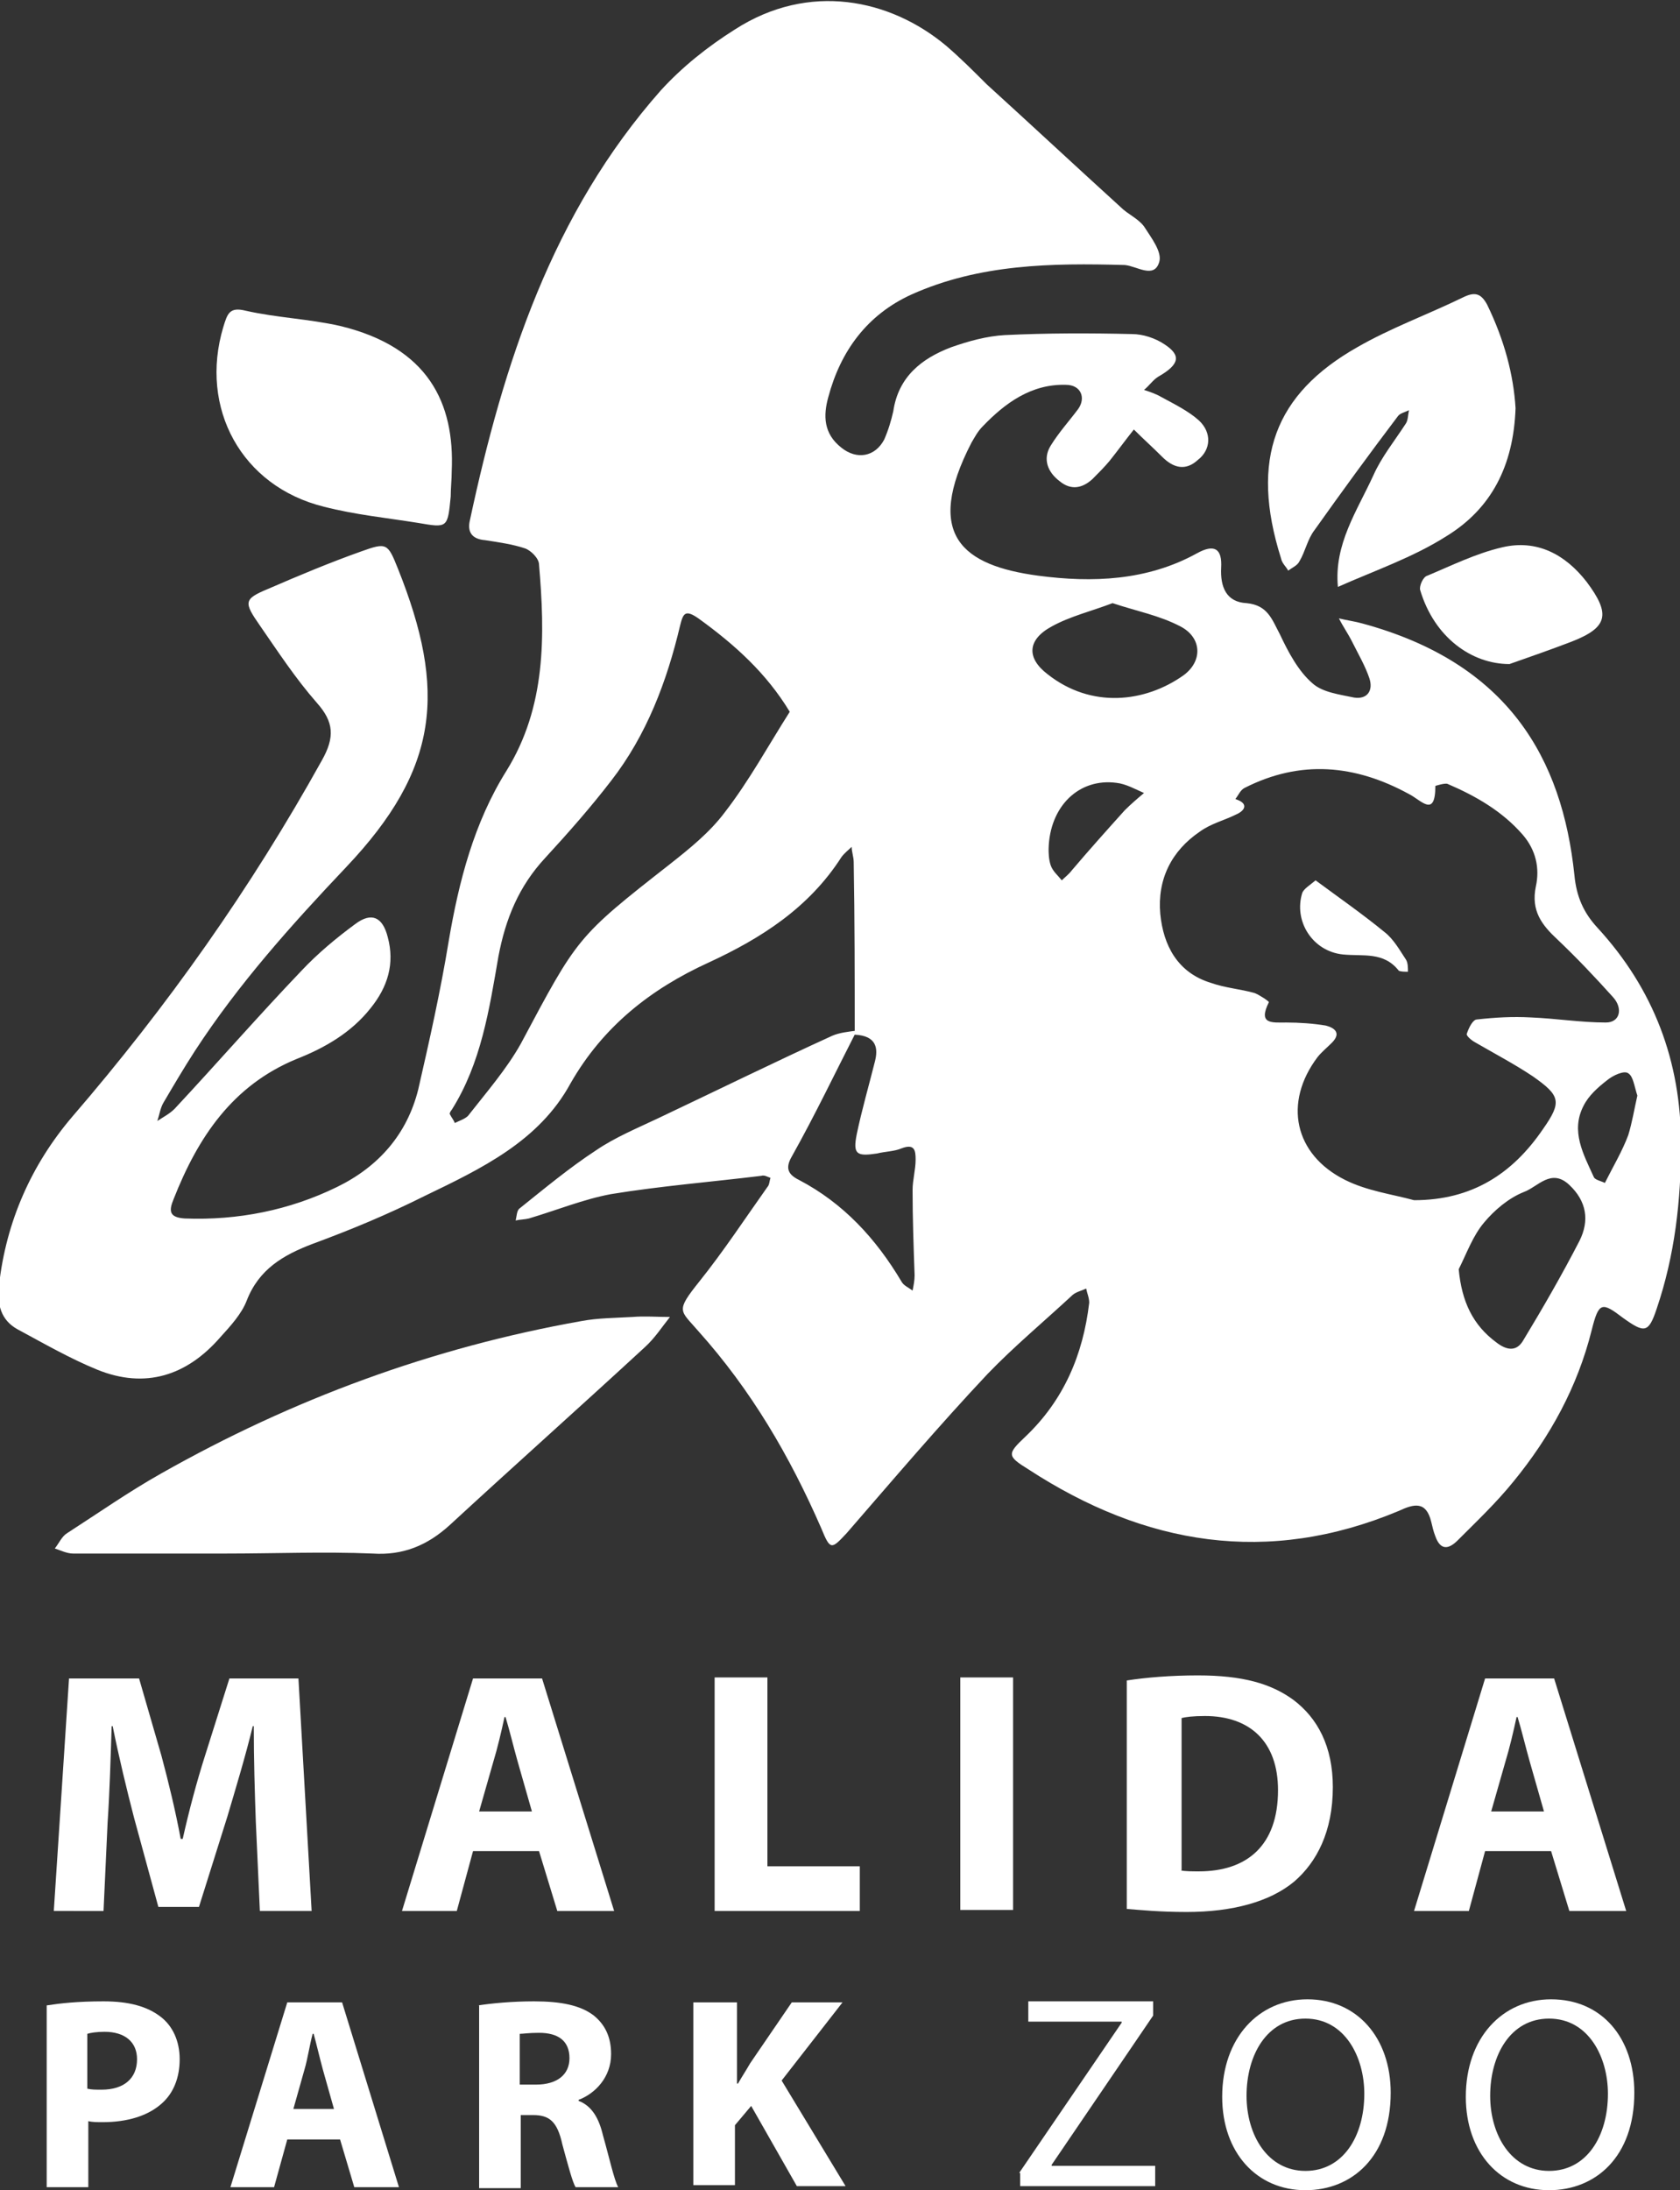 <?xml version="1.0" encoding="utf-8"?>
<!-- Generator: Adobe Illustrator 27.0.0, SVG Export Plug-In . SVG Version: 6.00 Build 0)  -->
<svg version="1.1" id="Lager_1" xmlns="http://www.w3.org/2000/svg" xmlns:xlink="http://www.w3.org/1999/xlink" x="0px" y="0px"
	 viewBox="0 0 165.5 215.7" style="enable-background:new 0 0 165.5 215.7;" xml:space="preserve">
<rect x="0" y="0" width="165.5" height="215.7" fill="#333333" stroke="none"/>
<style type="text/css">
	.st0{fill:#FFFFFF;}
</style>
<g id="DpXk25_00000117674309786204092220000006148251438443431569_">
	<g>
		<path class="st0" d="M84.2,101.9c0-5.7,0-11.3-0.1-17c0-0.5-0.2-1-0.2-1.5c-0.3,0.3-0.7,0.6-1,1c-3.2,5-7.9,8-13.1,10.4
			c-5.7,2.6-10.4,6.3-13.6,11.9c-3.1,5.7-8.8,8.4-14.4,11.1c-3.6,1.8-7.2,3.3-11,4.7c-2.9,1.1-5.3,2.5-6.5,5.6
			c-0.5,1.3-1.6,2.5-2.6,3.6c-3.3,3.8-7.4,5.1-12.1,3.2c-2.7-1.1-5.3-2.6-7.9-4c-1.6-0.9-2-2.4-1.8-4.3c0.7-6.3,3.2-11.9,7.2-16.6
			c9.4-10.9,17.6-22.5,24.6-35.1c1.3-2.3,1.2-3.8-0.5-5.7c-2.1-2.4-3.8-5-5.6-7.6c-1.6-2.3-1.6-2.6,0.8-3.6c3-1.3,6.1-2.6,9.2-3.7
			c2.5-0.9,2.6-0.8,3.6,1.7C44,68,43.3,75.7,34.1,85.4c-5.4,5.7-10.6,11.5-14.9,18.1c-1.1,1.7-2.1,3.4-3.1,5.1
			c-0.3,0.5-0.4,1.2-0.6,1.8c0.6-0.4,1.2-0.7,1.7-1.2c4.2-4.5,8.2-9.1,12.5-13.6c1.6-1.7,3.4-3.2,5.3-4.6c1.6-1.2,2.7-0.7,3.2,1.3
			c0.7,2.6,0,4.9-1.7,7c-1.9,2.4-4.5,3.9-7.3,5c-6.3,2.6-9.7,7.7-12.1,13.8c-0.5,1.2-0.4,1.8,1.1,1.9c5.2,0.2,10.3-0.8,15-3.1
			c4.1-2,6.9-5.2,8-9.6c1.1-4.8,2.2-9.7,3-14.6c1-5.9,2.5-11.7,5.7-16.8c3.9-6.3,3.8-13.3,3.2-20.3c0-0.6-0.8-1.4-1.4-1.6
			c-1.2-0.4-2.6-0.6-3.9-0.8c-1.3-0.1-1.8-0.8-1.5-2c3.3-15.4,8.1-30.2,18.8-42.3c2.1-2.3,4.6-4.3,7.3-6c7.3-4.7,15.3-3,20.8,1.6
			c1.4,1.2,2.7,2.5,4,3.8c4.4,4,8.8,8.1,13.2,12.1c0.7,0.7,1.7,1.1,2.3,1.9c0.7,1.1,1.8,2.5,1.5,3.5c-0.5,1.7-2.2,0.4-3.4,0.3
			c-7.2-0.2-14.3-0.1-21,2.9c-4.4,2-7,5.6-8.2,10.1c-0.5,1.8-0.5,3.6,1.3,5c1.5,1.2,3.3,0.9,4.2-0.8c0.4-0.9,0.7-1.9,0.9-2.8
			c0.5-3.4,2.8-5.2,5.7-6.3c1.7-0.6,3.5-1.1,5.3-1.2c4.2-0.2,8.3-0.2,12.5-0.1c1.1,0,2.3,0.4,3.2,1c1.7,1.1,1.5,2-0.6,3.2
			c-0.5,0.3-0.9,0.9-1.4,1.3c0.6,0.2,1.2,0.4,1.7,0.7c1.3,0.7,2.7,1.4,3.7,2.3c1.3,1.2,1.2,2.9-0.1,3.9c-1.2,1.1-2.4,0.8-3.5-0.3
			c-0.9-0.9-1.9-1.8-2.8-2.7c-0.8,1-1.6,2.1-2.4,3.1c-0.5,0.6-1.1,1.2-1.7,1.8c-1,0.9-2.1,1.1-3.2,0.2c-1.2-0.9-1.7-2.2-0.9-3.5
			c0.8-1.3,1.8-2.4,2.7-3.6c0.8-1.1,0.3-2.4-1.2-2.4c-3.4-0.1-6,1.8-8.2,4.1c-0.5,0.5-0.8,1.1-1.1,1.6c-4.7,9.1-0.9,12.1,6.6,13.1
			c5.3,0.7,10.7,0.5,15.6-2.2c1.8-1,2.5-0.4,2.4,1.4c-0.1,1.9,0.5,3.4,2.5,3.5c2.1,0.2,2.5,1.6,3.3,3.1c0.8,1.7,1.8,3.6,3.2,4.8
			c1,0.9,2.7,1.1,4.1,1.4c1.3,0.2,1.9-0.7,1.5-1.9c-0.4-1.2-1.1-2.4-1.7-3.6c-0.4-0.8-0.9-1.5-1.3-2.3c0.8,0.2,1.6,0.3,2.3,0.5
			c14.4,3.9,19.7,13.3,20.9,24.8c0.2,2.1,0.9,3.7,2.3,5.2c5.5,6,8.2,13.1,8.2,21.3c0,5.5-0.6,10.9-2.4,16.2
			c-0.8,2.4-1.2,2.4-3.3,0.9c-2.1-1.6-2.4-1.6-3.1,1.2c-1.4,5.6-4.1,10.5-7.7,14.9c-1.7,2.1-3.6,3.9-5.5,5.8c-0.9,0.9-1.7,1-2.2-0.4
			c-0.2-0.5-0.3-1-0.4-1.4c-0.5-2.1-1.7-1.8-3.2-1.1c-12.9,5.4-25,3.4-36.5-4.1c-2.1-1.3-2.1-1.5-0.3-3.2c3.8-3.6,5.7-8.1,6.3-13.2
			c0-0.5-0.2-0.9-0.3-1.4c-0.4,0.2-0.9,0.3-1.3,0.6c-2.8,2.6-5.8,5.1-8.4,7.8c-4.8,5.1-9.3,10.4-13.9,15.7c-1.5,1.6-1.6,1.7-2.5-0.5
			c-3.1-7.1-6.9-13.6-12.1-19.4c-1.8-2.1-2.3-1.9,0.1-4.9c2.4-3,4.5-6.2,6.7-9.3c0.2-0.2,0.2-0.6,0.3-0.9c-0.3-0.1-0.6-0.3-0.9-0.2
			c-4.9,0.6-9.9,1-14.8,1.8c-2.7,0.5-5.4,1.6-8.1,2.4c-0.4,0.1-0.9,0.1-1.3,0.2c0.1-0.4,0.1-1,0.4-1.2c2.5-2,4.9-4,7.5-5.7
			c1.9-1.3,4.1-2.2,6.2-3.2c5.7-2.7,11.4-5.5,17.1-8.1c0.7-0.3,1.6-0.4,2.4-0.5c-2.1,4.1-4.1,8.3-6.4,12.4c-0.7,1.2-0.3,1.8,0.7,2.3
			c4.4,2.3,7.6,5.8,10.1,10c0.2,0.4,0.7,0.6,1.1,0.9c0.1-0.5,0.2-1,0.2-1.5c-0.1-2.8-0.2-5.6-0.2-8.4c0-1,0.3-2,0.3-3
			c0-0.9-0.1-1.6-1.4-1.1c-0.7,0.3-1.6,0.3-2.4,0.5c-2,0.3-2.4,0.1-2-1.9c0.5-2.4,1.2-4.8,1.8-7.2C86.5,103.3,86.4,102,84.2,101.9z
			 M139.3,118.2c5.7,0,9.7-2.6,12.7-7c1.9-2.7,1.7-3.3-1-5.2c-1.8-1.2-3.7-2.2-5.6-3.3c-0.4-0.2-1-0.7-0.9-0.9
			c0.2-0.6,0.6-1.4,1-1.4c1.8-0.2,3.5-0.3,5.3-0.2c2.5,0.1,4.9,0.5,7.4,0.5c1.4,0,1.7-1.4,0.7-2.5c-1.8-2-3.6-3.9-5.5-5.7
			c-1.5-1.4-2.6-2.8-2.1-5.2c0.4-1.8,0-3.6-1.3-5.1c-2-2.3-4.6-3.8-7.4-5c-0.3-0.1-1.2,0.2-1.2,0.2c0,3.2-1.4,1.4-2.6,0.8
			c-5.3-2.9-10.7-3.4-16.2-0.6c-0.4,0.2-0.6,0.7-0.9,1.1c1.3,0.4,1,1.1,0.1,1.5c-1.2,0.6-2.5,0.9-3.6,1.7c-2.8,1.9-4.2,4.7-3.9,8.1
			c0.3,3.1,1.7,5.8,5,6.8c1.4,0.5,2.9,0.6,4.3,1c0.5,0.2,1.4,0.8,1.4,0.9c-1.1,2.2,0.3,2,1.7,2c1.3,0,2.7,0.1,3.9,0.3
			c0.8,0.2,1.6,0.7,0.6,1.7c-0.5,0.5-1,0.9-1.4,1.4c-3.4,4.5-2.3,9.6,2.7,12.1C134.7,117.3,137.1,117.6,139.3,118.2z M44.8,110.6
			c0.4-0.2,1-0.4,1.3-0.7c1.8-2.3,3.8-4.6,5.2-7.1c5.6-10.5,5.5-10.5,14.7-17.7c1.9-1.5,3.9-3.1,5.4-5.1c2.4-3.1,4.3-6.6,6.4-9.9
			c-2.3-3.8-5.4-6.6-9-9.2c-1.3-0.9-1.5-0.5-1.8,0.7c-1.3,5.5-3.3,10.8-6.8,15.3c-2,2.6-4.2,5.1-6.5,7.6c-2.6,2.8-3.9,6-4.6,9.7
			c-0.9,5.2-1.7,10.5-4.6,15.1c-0.1,0.1-0.2,0.3-0.2,0.4C44.5,110.1,44.7,110.3,44.8,110.6z M143.7,125c0.3,3.2,1.4,5.5,3.7,7.2
			c0.9,0.7,1.9,1,2.6-0.1c2-3.3,3.9-6.6,5.6-9.9c1-2,0.7-3.9-1-5.5c-1.8-1.7-3.1,0.2-4.5,0.7c-1.5,0.6-2.9,1.8-3.9,3
			C145.1,121.7,144.5,123.4,143.7,125z M109.6,59.4c-2.1,0.8-4.2,1.3-6,2.3c-2.4,1.3-2.5,3.1-0.4,4.7c4.3,3.4,9.6,2.8,13.4,0.1
			c1.9-1.4,1.8-3.7-0.3-4.8C114.2,60.6,112,60.2,109.6,59.4z M103.3,83.6c0,0.3,0,1,0.2,1.6c0.2,0.6,0.7,1,1.1,1.5
			c0.3-0.3,0.7-0.6,1-1c1.7-2,3.4-3.9,5.2-5.9c0.6-0.6,1.3-1.2,1.9-1.7c-0.9-0.4-1.8-0.9-2.7-1C106.3,76.6,103.4,79.4,103.3,83.6z
			 M161.3,107.9c-0.3-0.9-0.4-1.9-0.9-2.2c-0.4-0.3-1.5,0.2-2.1,0.7c-0.9,0.7-1.8,1.5-2.3,2.5c-1.3,2.5,0,4.8,1,7
			c0.1,0.3,0.7,0.4,1.1,0.6c0.8-1.6,1.7-3.1,2.3-4.7C160.8,110.5,161,109.2,161.3,107.9z"/>
		<path class="st0" d="M22.2,153c-5,0-10,0-15,0c-0.6,0-1.2-0.3-1.8-0.5c0.4-0.5,0.7-1.2,1.2-1.5c3.1-2,6.1-4.1,9.3-5.9
			c12.9-7.3,26.7-12.4,41.4-15c1.6-0.3,3.3-0.3,5-0.4c1.2-0.1,2.4,0,3.7,0c-0.8,1-1.5,2.1-2.5,3c-6.4,5.9-12.8,11.6-19.2,17.5
			c-2.2,2-4.6,3-7.6,2.8C31.9,152.8,27.1,153,22.2,153z"/>
		<path class="st0" d="M149.3,40.2c-0.2,5.7-2.4,9.9-6.8,12.6c-3.3,2.1-7.1,3.4-10.7,5c-0.4-4.2,1.9-7.5,3.5-11
			c0.8-1.8,2.1-3.4,3.2-5.1c0.2-0.3,0.2-0.8,0.3-1.3c-0.4,0.2-0.9,0.3-1.1,0.6c-2.8,3.7-5.5,7.4-8.2,11.2c-0.7,0.9-0.9,2.1-1.5,3.1
			c-0.2,0.4-0.7,0.6-1.1,0.9c-0.2-0.4-0.6-0.7-0.7-1.2c-3.1-9.8-0.6-16.2,7.5-20.8c3.3-1.9,6.9-3.2,10.4-4.9
			c1.2-0.6,1.8-0.4,2.4,0.7C148.2,33.5,149.1,36.9,149.3,40.2z"/>
		<path class="st0" d="M44.5,46.4c0,0.8-0.1,1.7-0.1,2.5c-0.3,3.1-0.3,3.1-3.2,2.6c-3.1-0.5-6.2-0.8-9.3-1.6
			c-8.1-2-12.3-9.7-9.9-17.7c0.4-1.3,0.6-2,2.2-1.6c3.1,0.7,6.2,0.8,9.3,1.5C42.2,34.2,44.8,39.7,44.5,46.4z"/>
		<path class="st0" d="M148.7,65.4c-3.7,0-7.4-2.6-8.8-7.3c-0.1-0.4,0.3-1.3,0.7-1.4c2.4-1,4.8-2.2,7.4-2.8c3.4-0.8,6.2,0.7,8.3,3.4
			c2.4,3.2,2.1,4.5-1.5,5.9C152.7,64,150.7,64.7,148.7,65.4z"/>
		<path class="st0" d="M129.6,86.7c2.3,1.7,4.6,3.3,6.8,5.1c0.9,0.7,1.5,1.8,2.1,2.7c0.2,0.3,0.2,0.8,0.2,1.2c-0.3,0-0.7,0-0.9-0.1
			c-1.5-1.9-3.5-1.4-5.5-1.6c-3-0.3-4.9-3.3-4-6.1C128.5,87.5,129,87.2,129.6,86.7z"/>
	</g>
</g>
<g>
	<path class="st0" d="M25.2,179.4c-0.1-2.8-0.2-6.1-0.2-9.4h-0.1c-0.7,2.9-1.7,6.2-2.5,8.9l-2.8,8.9h-4l-2.4-8.8
		c-0.7-2.7-1.5-6-2.1-9h-0.1c-0.1,3.1-0.2,6.6-0.4,9.5l-0.4,8.7H5.3l1.5-22.9h6.9l2.2,7.6c0.7,2.6,1.4,5.5,1.9,8.2H18
		c0.6-2.7,1.4-5.7,2.2-8.2l2.4-7.6h6.8l1.3,22.9h-5.1L25.2,179.4z"/>
	<path class="st0" d="M46.6,182.3l-1.6,5.9h-5.4l7-22.9h6.8l7.1,22.9h-5.6l-1.8-5.9H46.6z M52.4,178.4l-1.4-4.9
		c-0.4-1.4-0.8-3.1-1.2-4.4h-0.1c-0.3,1.4-0.7,3.1-1.1,4.4l-1.4,4.9H52.4z"/>
	<path class="st0" d="M70.4,165.2h5.2v18.6h9.1v4.4H70.4V165.2z"/>
	<path class="st0" d="M99.8,165.2v22.9h-5.2v-22.9H99.8z"/>
	<path class="st0" d="M111,165.5c1.9-0.3,4.4-0.5,7-0.5c4.4,0,7.2,0.8,9.4,2.4c2.4,1.8,3.9,4.6,3.9,8.6c0,4.4-1.6,7.4-3.8,9.3
		c-2.4,2-6.1,3-10.6,3c-2.7,0-4.6-0.2-5.9-0.3V165.5z M116.3,184.2c0.4,0.1,1.2,0.1,1.8,0.1c4.7,0,7.8-2.5,7.8-8
		c0-4.8-2.8-7.3-7.2-7.3c-1.2,0-1.9,0.1-2.3,0.2V184.2z"/>
	<path class="st0" d="M146.3,182.3l-1.6,5.9h-5.4l7-22.9h6.8l7.1,22.9h-5.6l-1.8-5.9H146.3z M152.1,178.4l-1.4-4.9
		c-0.4-1.4-0.8-3.1-1.2-4.4h-0.1c-0.3,1.4-0.7,3.1-1.1,4.4l-1.4,4.9H152.1z"/>
</g>
<g>
	<path class="st0" d="M4.6,197.5c1.3-0.2,3-0.4,5.6-0.4c2.5,0,4.3,0.5,5.6,1.5c1.2,0.9,1.9,2.4,1.9,4.2c0,1.8-0.6,3.3-1.7,4.3
		c-1.4,1.3-3.5,1.9-5.9,1.9c-0.5,0-1,0-1.4-0.1v6.5H4.6V197.5z M8.6,205.7c0.4,0.1,0.8,0.1,1.4,0.1c2.2,0,3.5-1.1,3.5-3
		c0-1.7-1.2-2.7-3.2-2.7c-0.8,0-1.4,0.1-1.7,0.2V205.7z"/>
	<path class="st0" d="M28.3,210.7l-1.3,4.7h-4.3l5.6-18.2h5.4l5.6,18.2h-4.4l-1.4-4.7H28.3z M32.9,207.7l-1.1-3.9
		c-0.3-1.1-0.6-2.4-0.9-3.5h-0.1c-0.3,1.1-0.5,2.5-0.8,3.5l-1.1,3.9H32.9z"/>
	<path class="st0" d="M47.1,197.5c1.3-0.2,3.3-0.4,5.5-0.4c2.7,0,4.6,0.4,5.9,1.4c1.1,0.9,1.7,2.1,1.7,3.8c0,2.3-1.6,3.9-3.2,4.5
		v0.1c1.3,0.5,2,1.7,2.4,3.4c0.6,2.1,1.1,4.4,1.5,5.1h-4.2c-0.3-0.5-0.7-2-1.3-4.2c-0.5-2.3-1.3-2.9-2.9-2.9h-1.2v7.2h-4.1V197.5z
		 M51.2,205.3h1.6c2.1,0,3.3-1,3.3-2.6c0-1.7-1.1-2.5-3-2.5c-1,0-1.6,0.1-1.9,0.1V205.3z"/>
	<path class="st0" d="M68.5,197.2h4.1v8h0.1c0.4-0.7,0.8-1.3,1.2-2l4.1-6h5l-6,7.7l6.3,10.4h-4.8l-4.5-7.9l-1.6,1.9v5.9h-4.1V197.2z
		"/>
	<path class="st0" d="M100.4,214l10.1-14.8v-0.1h-9.2v-2h12.3v1.4l-10,14.7v0.1h10.2v2h-13.3V214z"/>
	<path class="st0" d="M137,206.1c0,6.3-3.8,9.6-8.4,9.6c-4.8,0-8.2-3.7-8.2-9.2c0-5.8,3.6-9.6,8.4-9.6
		C133.7,196.9,137,200.7,137,206.1z M122.8,206.4c0,3.9,2.1,7.4,5.8,7.4c3.7,0,5.8-3.4,5.8-7.6c0-3.6-1.9-7.4-5.8-7.4
		C124.8,198.8,122.8,202.4,122.8,206.4z"/>
	<path class="st0" d="M161,206.1c0,6.3-3.8,9.6-8.4,9.6c-4.8,0-8.2-3.7-8.2-9.2c0-5.8,3.6-9.6,8.4-9.6
		C157.8,196.9,161,200.7,161,206.1z M146.8,206.4c0,3.9,2.1,7.4,5.8,7.4c3.7,0,5.8-3.4,5.8-7.6c0-3.6-1.9-7.4-5.8-7.4
		C148.8,198.8,146.8,202.4,146.8,206.4z"/>
</g>
</svg>
